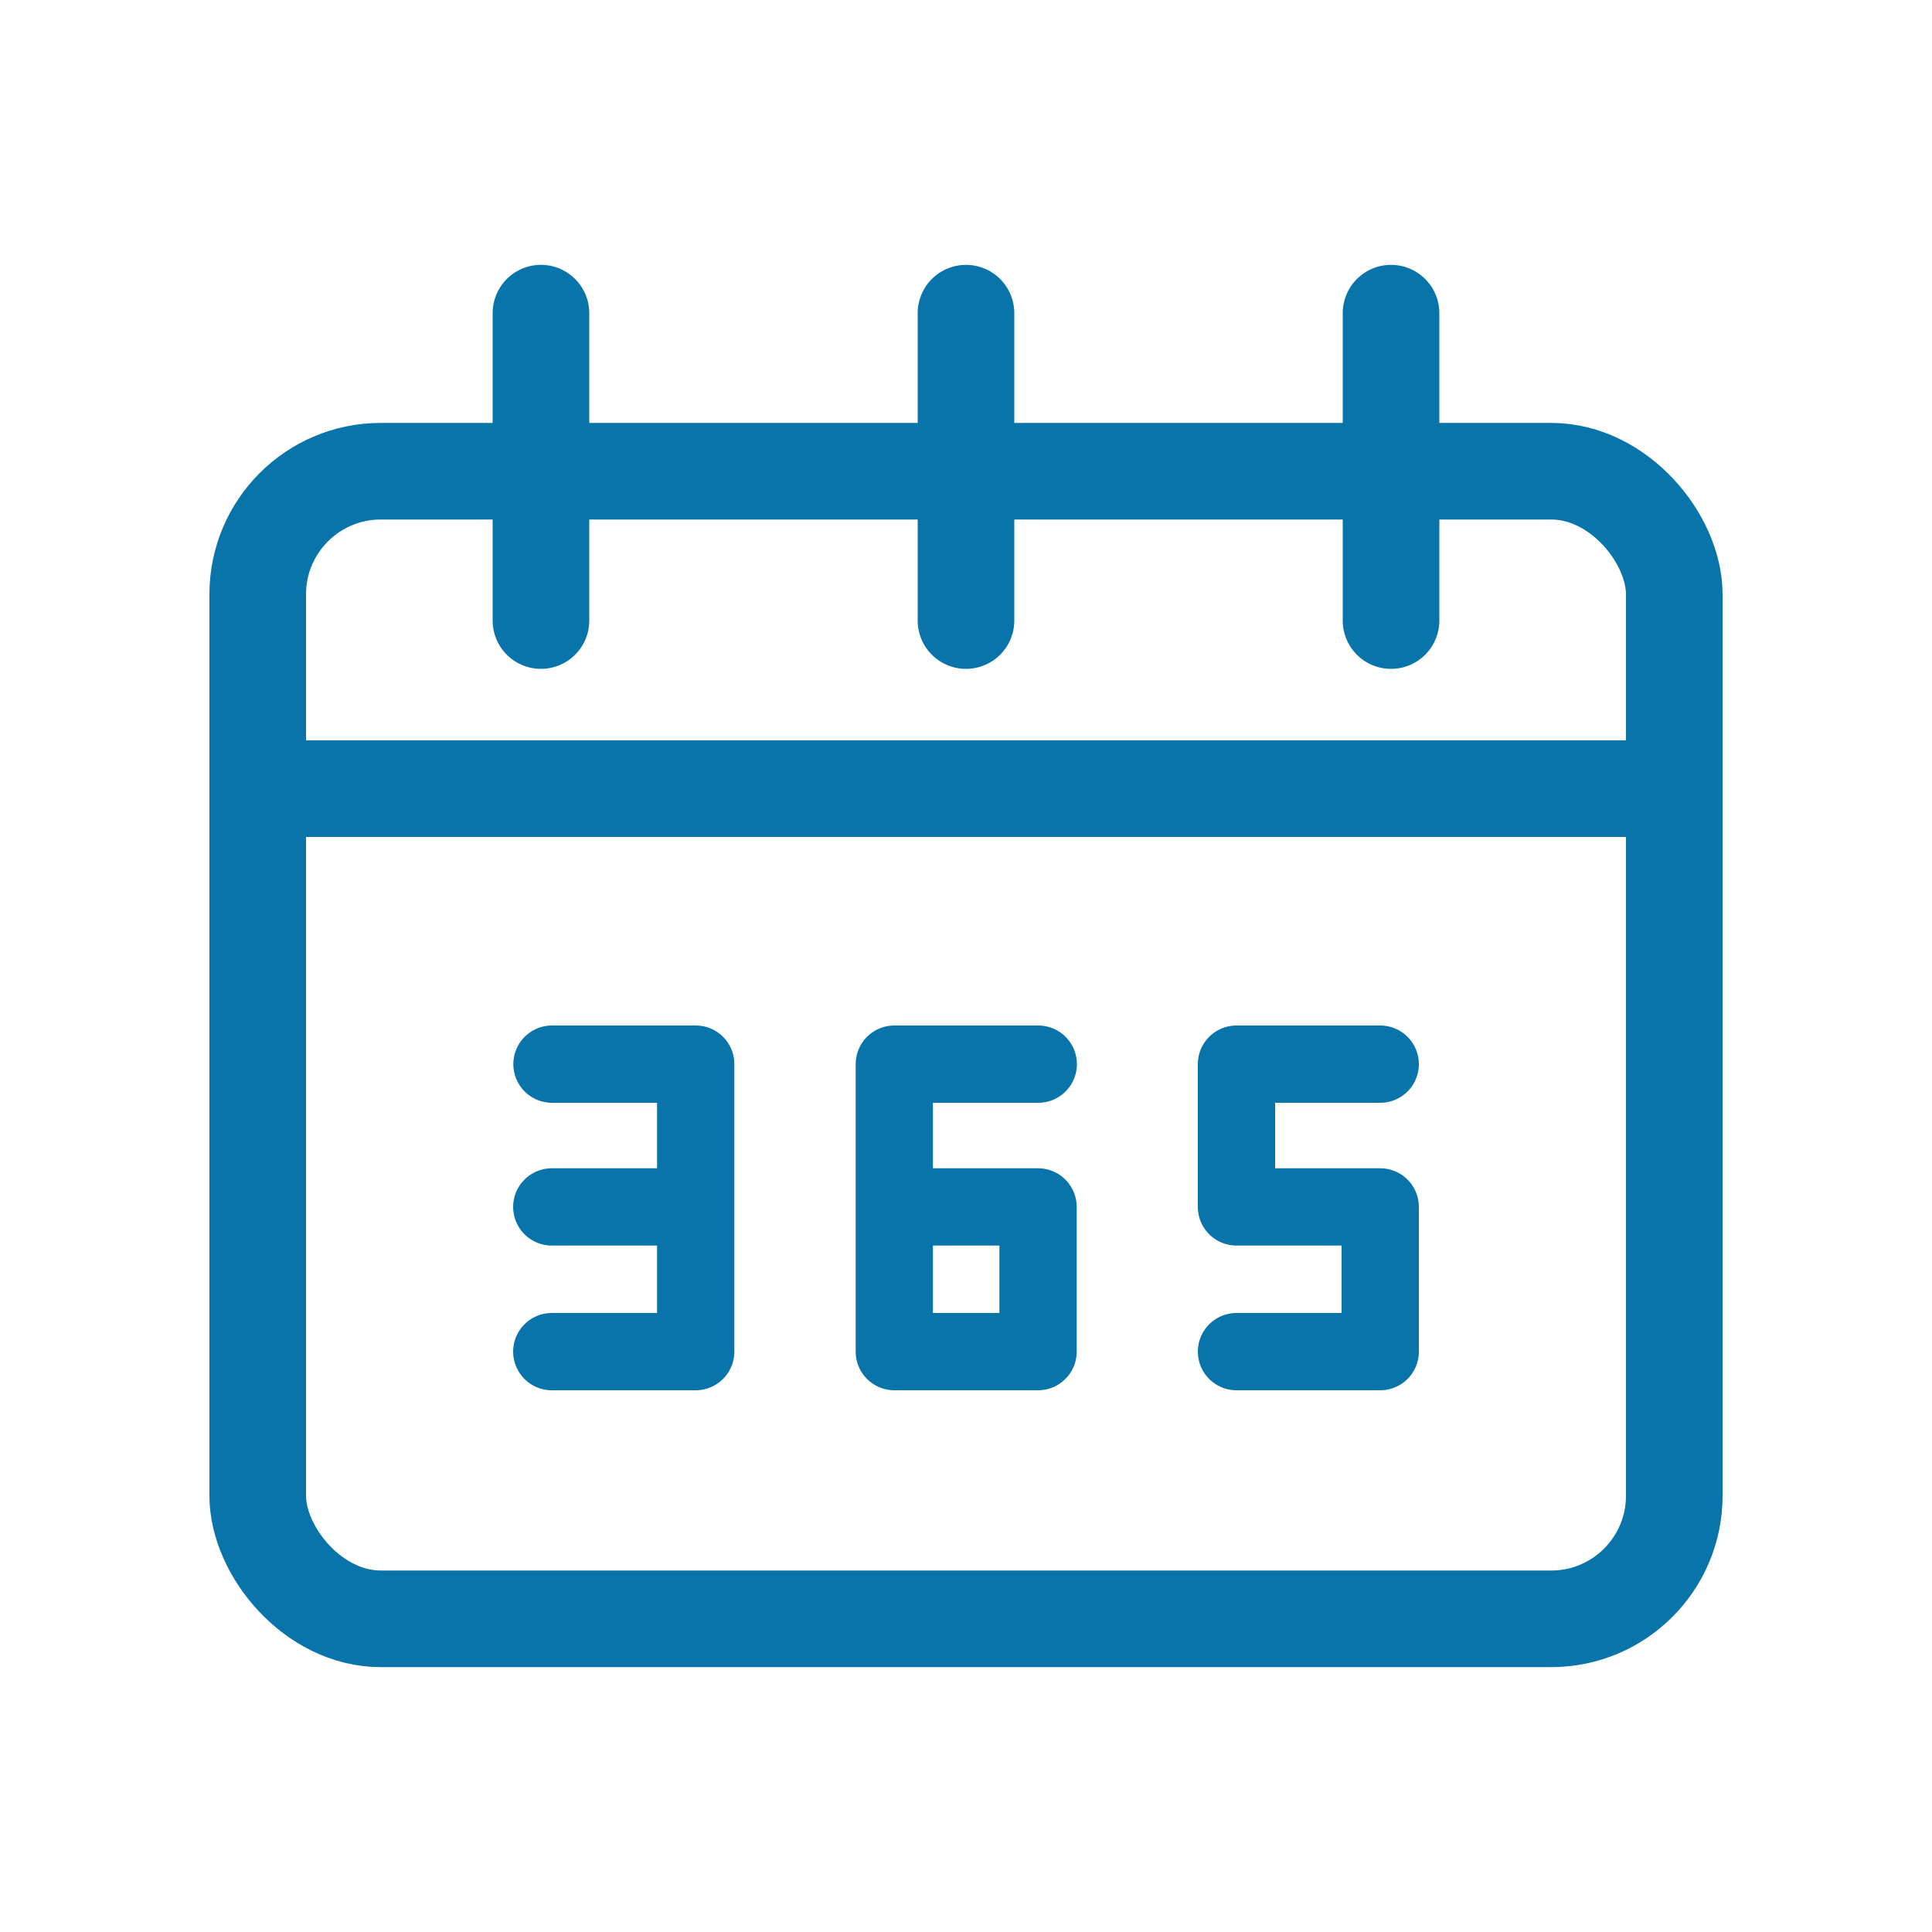<svg xmlns="http://www.w3.org/2000/svg" viewBox="0 0 100 100">
  <g id="Annual_Time_Off" data-name="Annual Time Off">
    <g>
      <rect x="13.34" y="24.39" width="73.32" height="59.4" rx="6.37" stroke-width="5" stroke="#0874AA" stroke-linecap="round" stroke-linejoin="round" fill="none"/>
      <g>
        <path d="M30.5,32.12V16.21a2.5,2.5,0,0,0-5,0V32.12a2.5,2.5,0,0,0,5,0Z" fill="#0874AA"/>
        <path d="M52.5,32.12V16.21a2.5,2.5,0,0,0-5,0V32.12a2.5,2.5,0,1,0,5,0Z" fill="#0874AA"/>
        <path d="M74.5,32.12V16.21a2.5,2.5,0,0,0-5,0V32.12a2.5,2.5,0,1,0,5,0Z" fill="#0874AA"/>
      </g>
      <path d="M13.35,43.32h73.3c3.22,0,3.22-5,0-5H13.35c-3.22,0-3.22,5,0,5Z" fill="#0874AA"/>
      <g>
        <polyline points="28.57 55.08 36.01 55.08 36.01 69.96 28.56 69.96" fill="none" stroke="#0874AA" stroke-linecap="round" stroke-linejoin="round" stroke-width="4"/>
        <g>
          <line x1="28.56" y1="62.47" x2="35.54" y2="62.47" fill="none" stroke="#0874AA" stroke-linecap="round" stroke-linejoin="round" stroke-width="4"/>
          <polyline points="46.29 62.47 53.73 62.47 53.73 69.96 46.29 69.96 46.29 55.08 53.74 55.08" fill="none" stroke="#0874AA" stroke-linecap="round" stroke-linejoin="round" stroke-width="4"/>
          <polyline points="71.44 55.08 64 55.08 64 62.47 71.44 62.47 71.44 69.96 64 69.96" fill="none" stroke="#0874AA" stroke-linecap="round" stroke-linejoin="round" stroke-width="4"/>
        </g>
      </g>
    </g>
  </g>
</svg>
